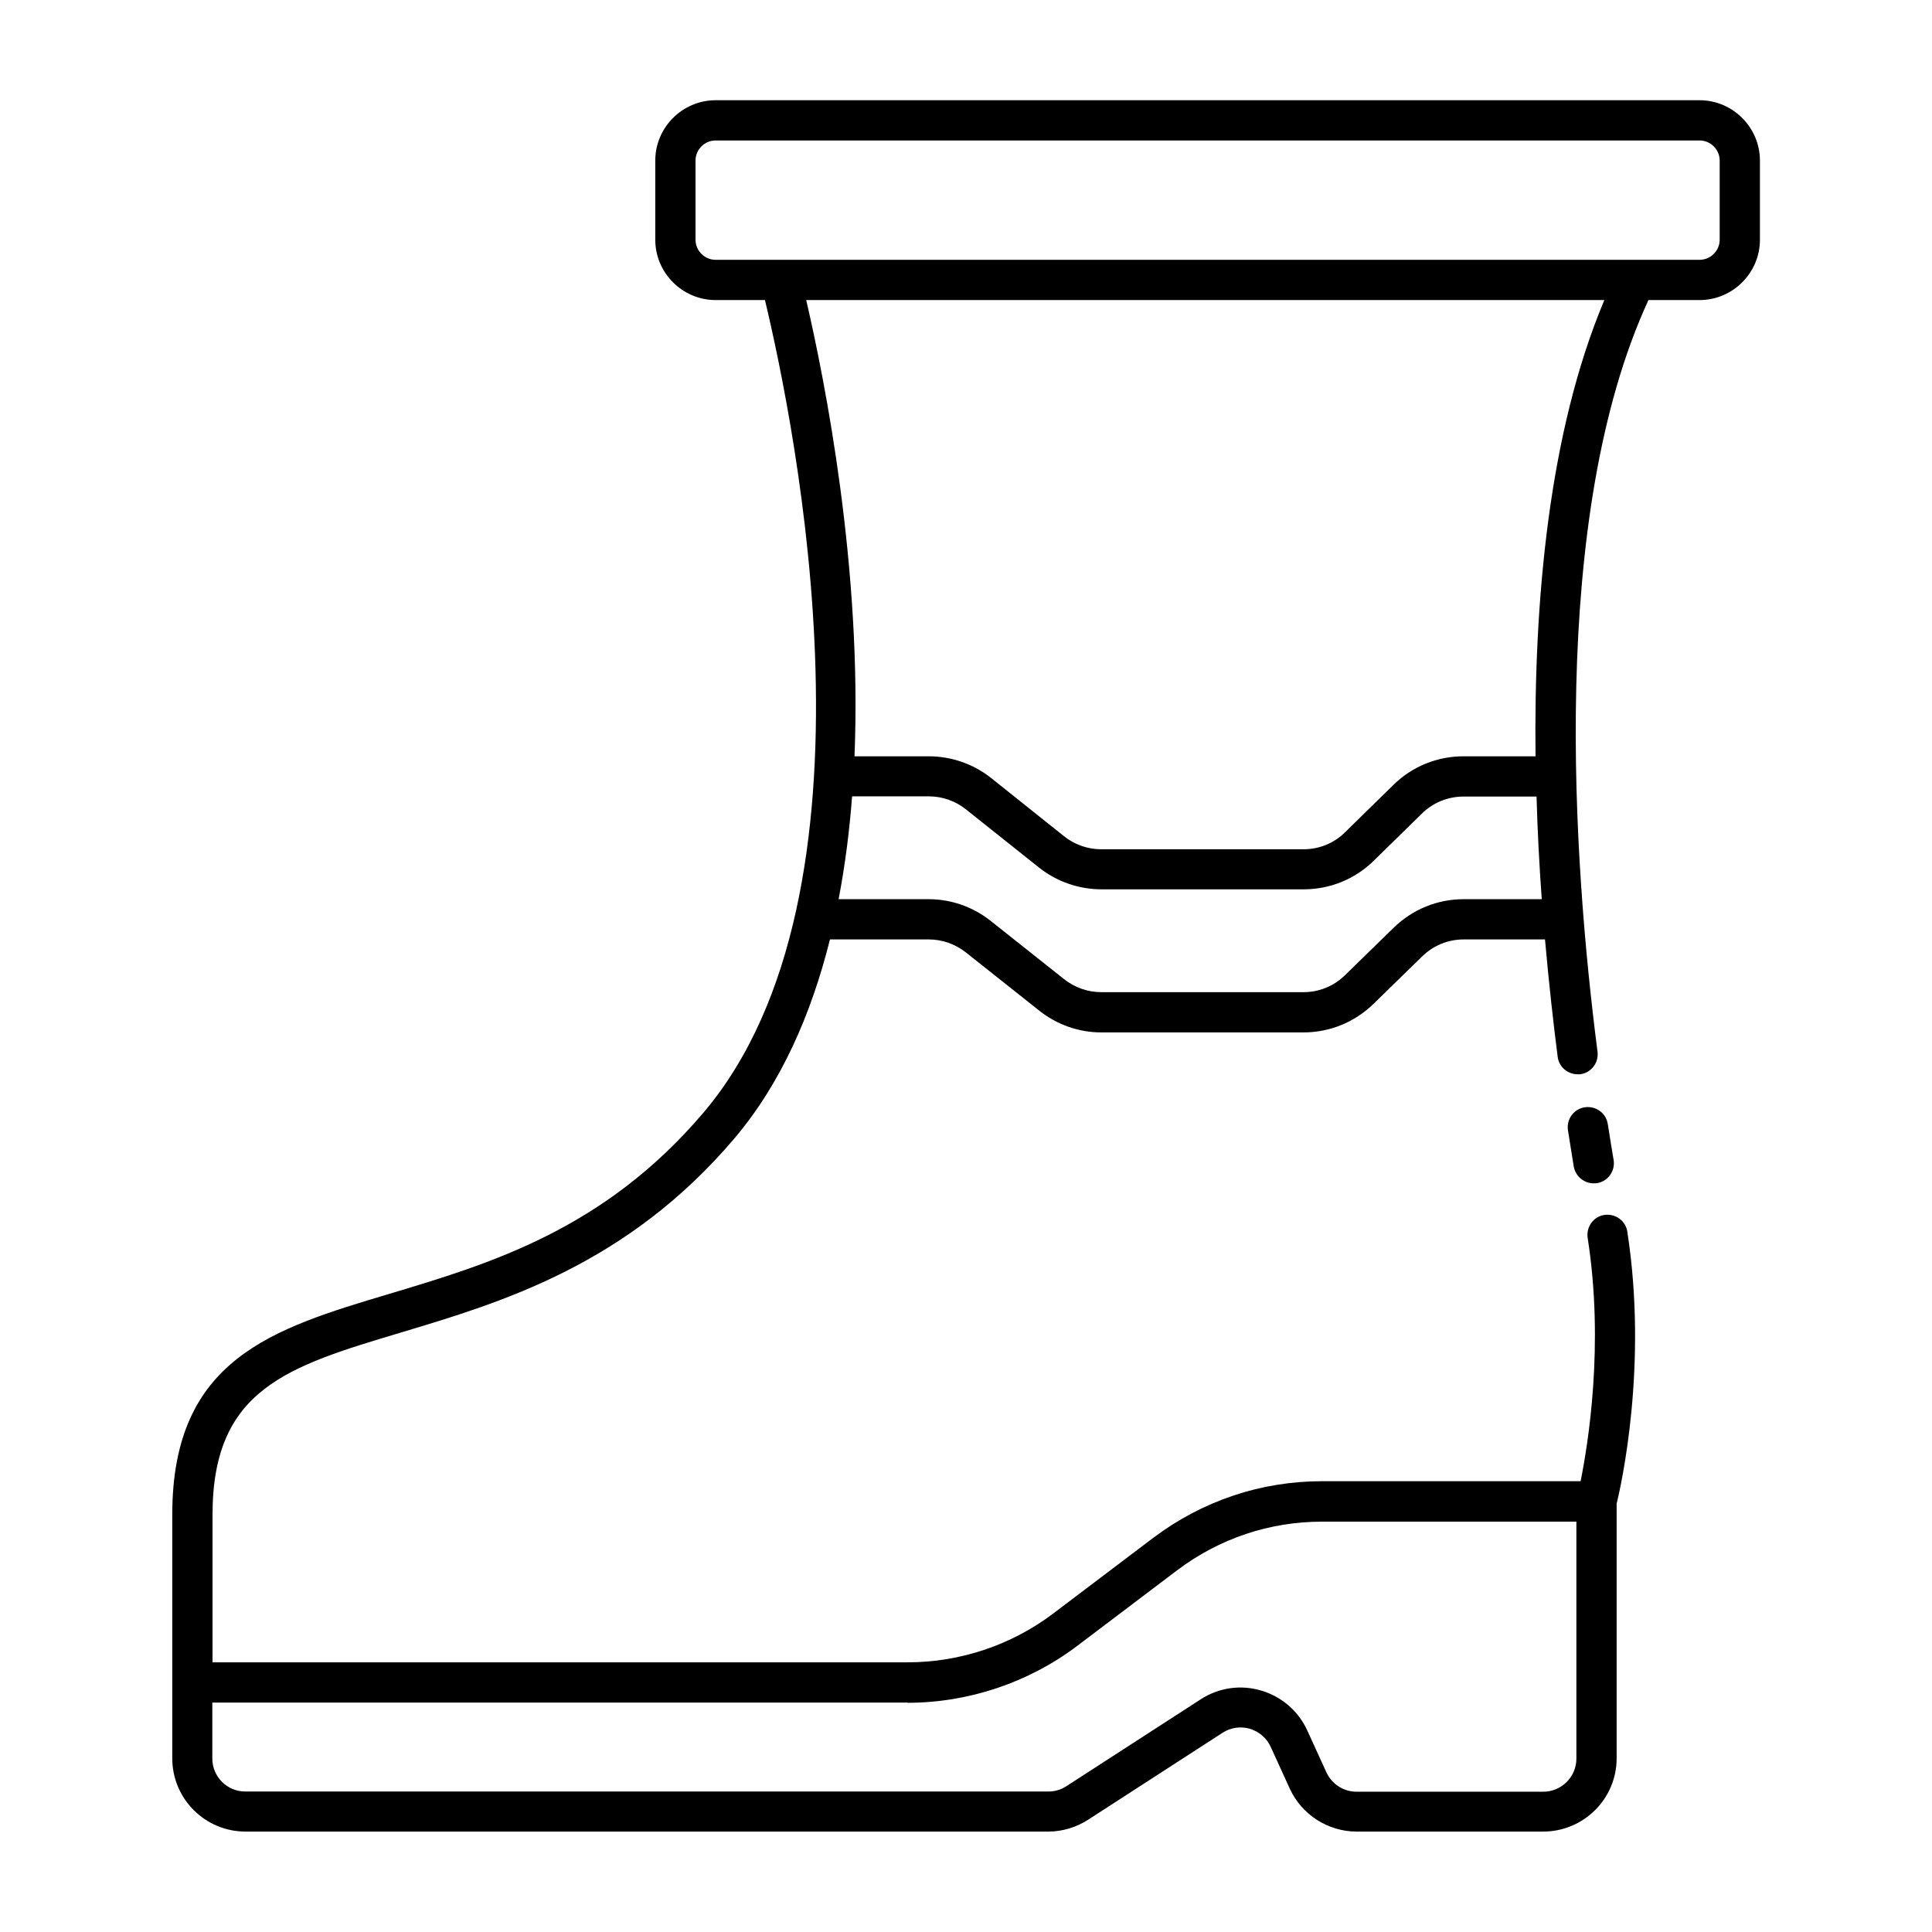 <?xml version="1.0" encoding="UTF-8"?><svg id="Line" xmlns="http://www.w3.org/2000/svg" viewBox="0 0 96 96"><defs><style>.cls-1{stroke-width:0px;}</style></defs><path class="cls-1" d="M79.89,55.85c.11.71.21,1.31.29,1.79.09.54-.28,1.06-.82,1.15-.06,0-.11.01-.17.01-.48,0-.9-.35-.99-.83-.08-.48-.18-1.1-.29-1.81-.08-.55.29-1.06.84-1.14.55-.08,1.06.29,1.14.84ZM87.45,7.98v3.93c0,1.65-1.35,3-3,3h-2.54c-4.98,10.8-3.74,27.97-2.53,37.35.07.55-.32,1.05-.86,1.12-.04,0-.09,0-.13,0-.5,0-.93-.37-.99-.87-.22-1.71-.44-3.69-.63-5.83h-4.04c-.78,0-1.51.3-2.07.85l-2.42,2.36c-.94.91-2.17,1.41-3.47,1.41h-10.05c-1.12,0-2.22-.39-3.09-1.09l-3.63-2.88c-.53-.42-1.18-.65-1.85-.65h-4.91c-.93,3.72-2.43,7.15-4.75,9.89-5.33,6.28-11.56,8.14-16.56,9.64-5.64,1.69-9.37,2.8-9.37,9.06v7.33h34.55c2.58,0,5.13-.85,7.19-2.4l5.01-3.79c2.45-1.84,5.35-2.81,8.39-2.81h12.84c.37-1.84,1.18-6.79.35-12.09-.08-.55.29-1.06.83-1.14.55-.08,1.06.29,1.14.83,1.03,6.63-.3,12.58-.53,13.52v12.65c0,2.01-1.64,3.64-3.65,3.64h-9.27c-1.42,0-2.73-.84-3.32-2.13l-.95-2.08c-.2-.44-.58-.76-1.04-.9-.46-.13-.95-.06-1.35.2l-6.68,4.32c-.59.38-1.28.59-1.98.59H12.2c-2.01,0-3.64-1.63-3.64-3.64v-12.11c0-7.75,5-9.24,10.79-10.97,5-1.5,10.67-3.19,15.61-9.01,9.27-10.93,4.55-34.11,3.05-40.37h-2.45c-1.65,0-3-1.35-3-3v-3.93c0-1.65,1.35-3,3-3h48.89c1.65,0,3,1.35,3,3ZM45.1,84.6H10.55v2.78c0,.91.74,1.64,1.64,1.64h39.9c.32,0,.63-.09.89-.26l6.68-4.32c.89-.58,1.98-.74,3-.44,1.02.3,1.86,1.02,2.3,1.99l.95,2.08c.27.58.85.96,1.5.96h9.27c.91,0,1.65-.74,1.65-1.64v-11.78h-12.64c-2.6,0-5.09.83-7.19,2.41l-5.01,3.79c-2.41,1.81-5.39,2.8-8.39,2.8ZM76.61,44.69c-.12-1.64-.21-3.34-.26-5.11h-3.62c-.78,0-1.52.3-2.07.84l-2.41,2.36c-.93.91-2.17,1.41-3.47,1.41h-10.05c-1.12,0-2.22-.38-3.1-1.08l-3.63-2.89c-.52-.42-1.18-.65-1.85-.65h-3.81c-.13,1.72-.35,3.44-.67,5.11h4.48c1.12,0,2.22.39,3.09,1.09l3.63,2.88c.53.42,1.18.65,1.85.65h10.05c.78,0,1.51-.3,2.07-.85l2.42-2.36c.94-.91,2.17-1.41,3.47-1.41h3.88ZM79.73,14.91h-39.67c.94,4.05,2.78,13.33,2.4,22.67h3.69c1.12,0,2.22.38,3.1,1.08l3.62,2.89c.52.42,1.18.65,1.85.65h10.05c.78,0,1.52-.3,2.07-.85l2.41-2.36c.93-.91,2.17-1.41,3.47-1.41h3.58c-.09-7.75.67-16.15,3.42-22.67ZM85.45,7.98c0-.55-.45-1-1-1h-48.89c-.55,0-1,.45-1,1v3.93c0,.55.45,1,1,1h48.89c.55,0,1-.45,1-1v-3.93Z"/></svg>